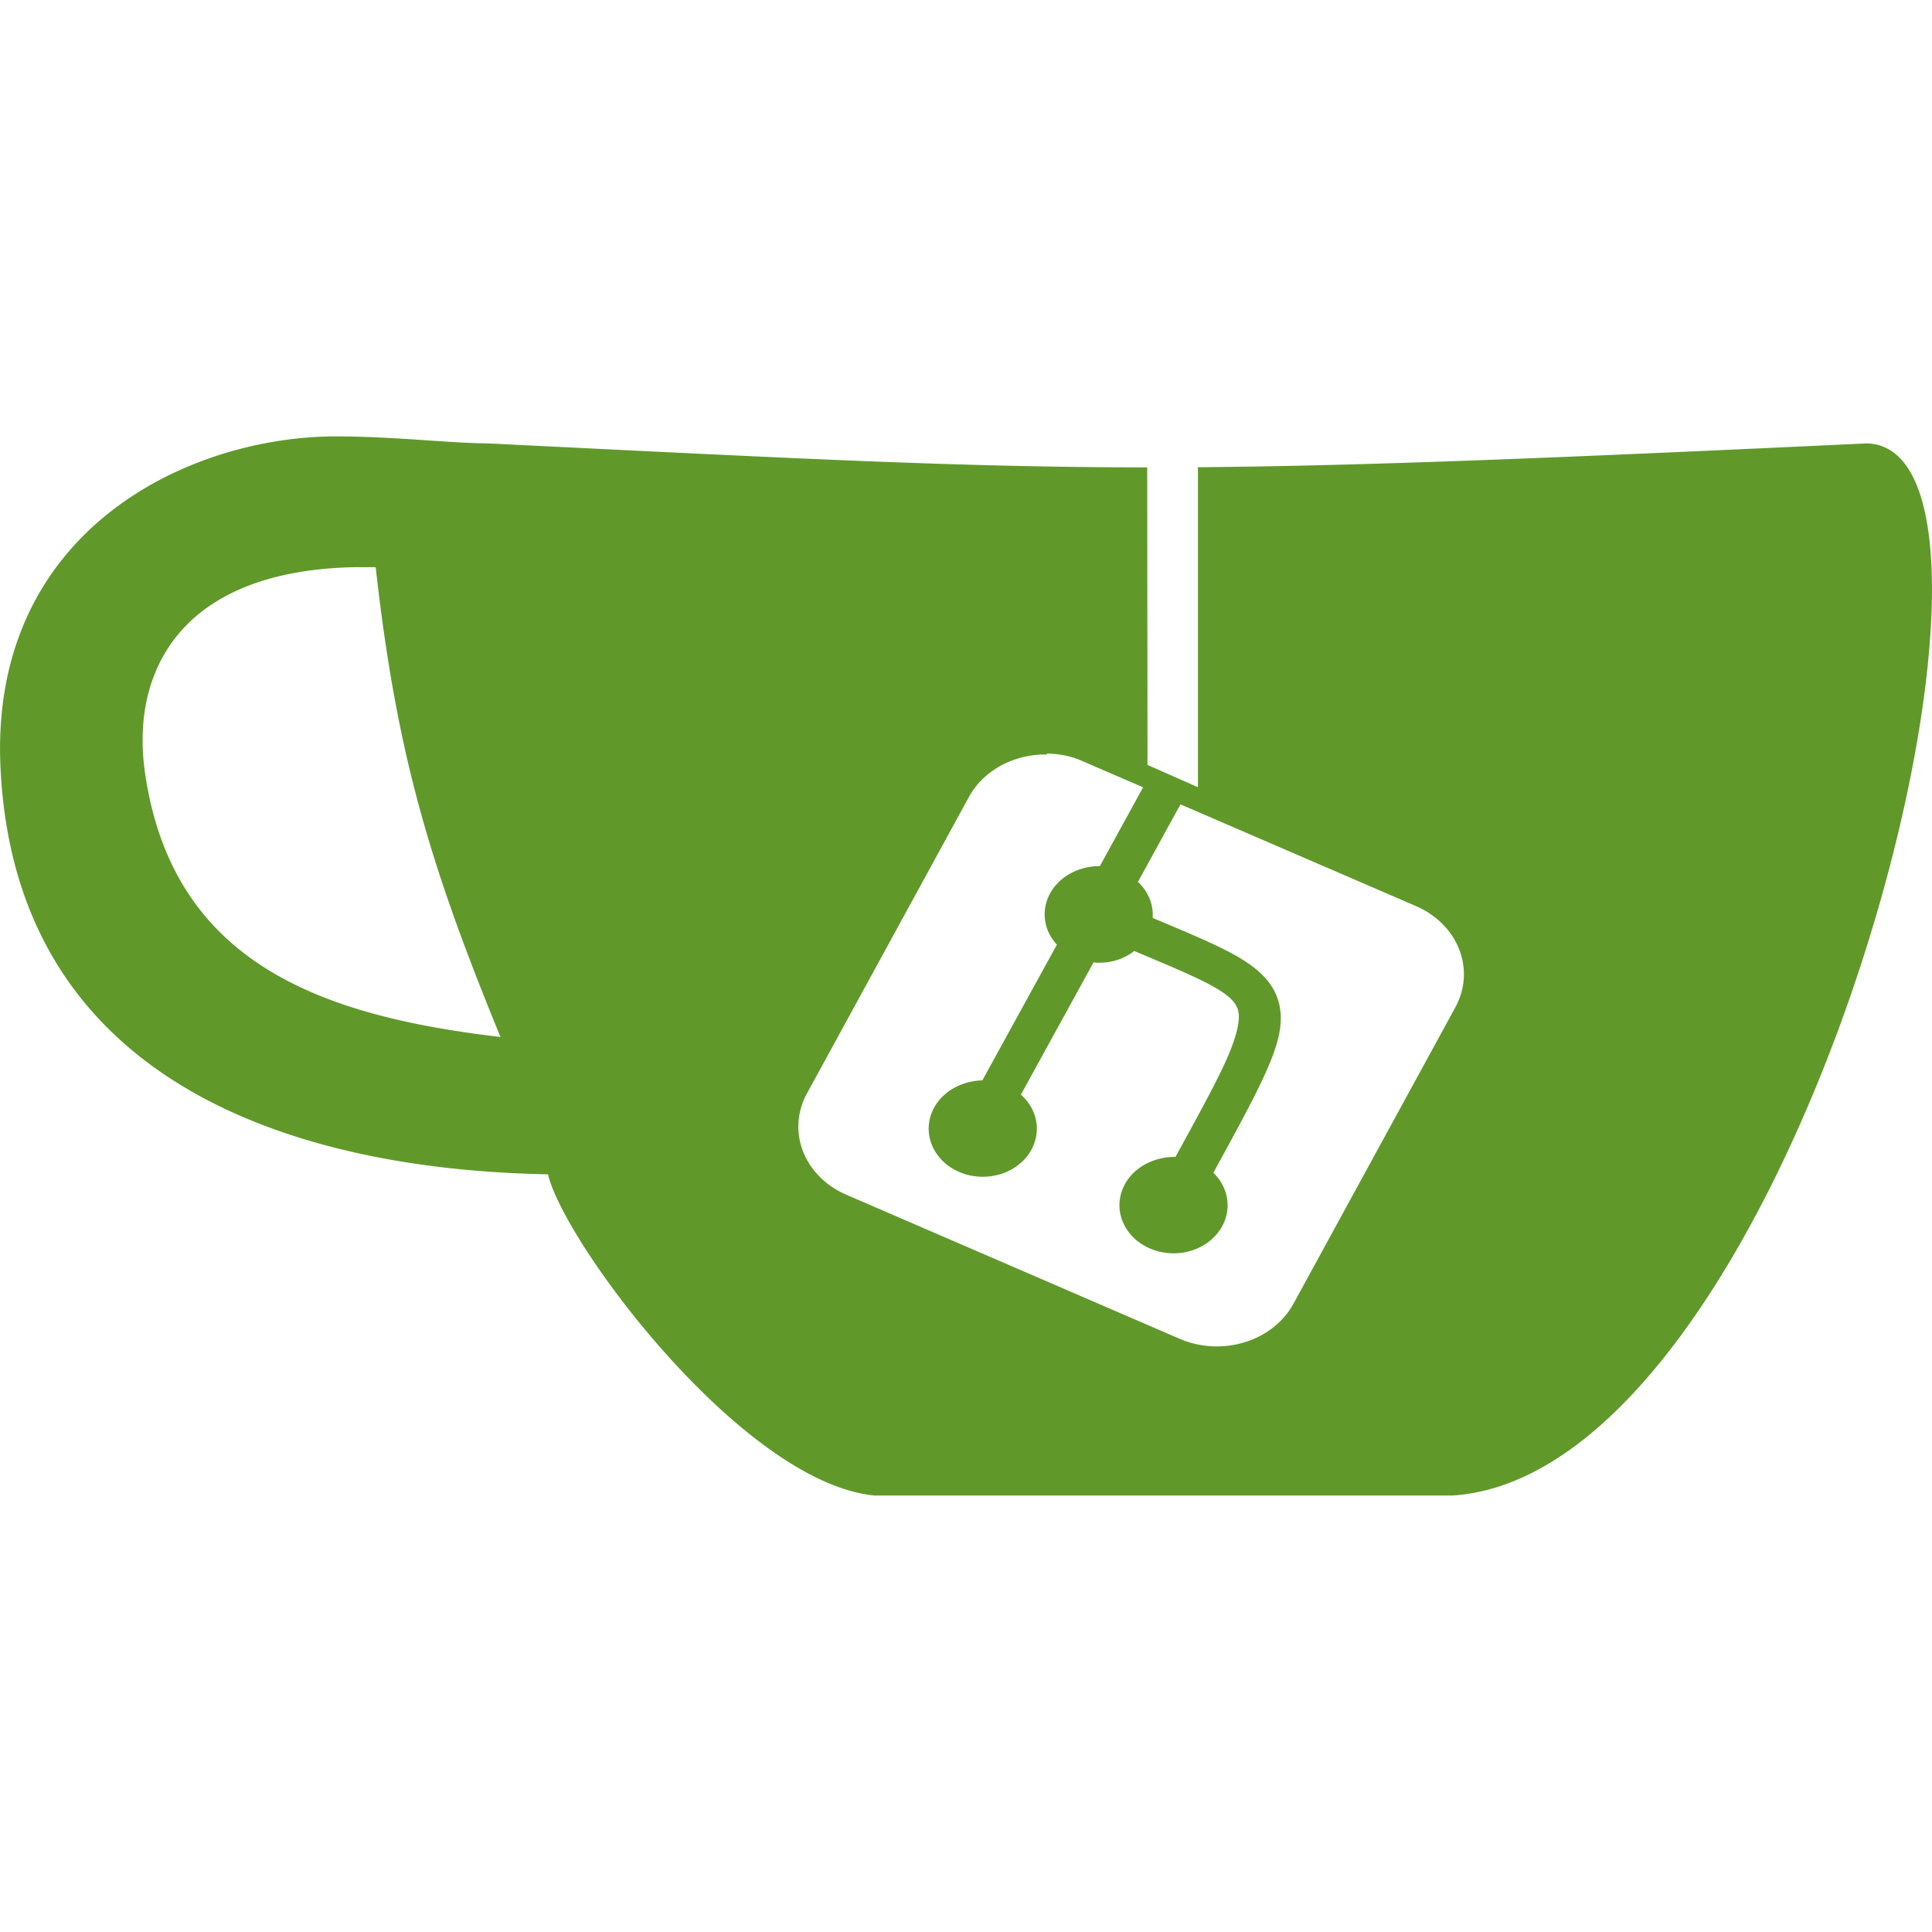 <svg t="1648300912716" class="icon" viewBox="0 0 1024 1024" version="1.1" xmlns="http://www.w3.org/2000/svg" p-id="2383" width="200" height="200"><path d="M178.603 231.296C99.883 231.125-5.547 281.173 0.256 406.656c9.088 196.011 209.92 214.187 290.176 215.765 8.789 36.779 103.253 163.584 173.184 170.24h306.347c183.723-12.203 321.28-555.605 219.307-557.653-168.661 7.936-268.629 11.947-354.347 12.629v169.6l-26.709-11.819-0.171-157.696c-98.389-0.043-185.003-4.608-349.397-12.715-20.565-0.128-49.237-3.627-80.043-3.712z m11.136 69.333h9.387c11.179 100.48 29.355 159.232 66.133 249.003-93.867-11.093-173.739-38.357-188.416-140.16-7.595-52.693 18.005-107.691 112.896-108.885z m365.099 98.773c6.4 0.085 12.928 1.28 19.072 4.096l31.957 13.781-22.912 41.771a28.672 25.472 0 0 0-10.283 1.621 28.672 25.472 0 0 0-17.28 32.597 28.672 25.472 0 0 0 4.779 7.424l-39.509 71.936a28.672 25.472 0 0 0-9.472 1.621 28.672 25.472 0 0 0-17.28 32.597 28.672 25.472 0 0 0 36.693 15.36 28.672 25.472 0 0 0 17.237-32.64 28.672 25.472 0 0 0-6.741-9.387l38.485-70.059a28.672 25.472 0 0 0 12.501-1.28 28.672 25.472 0 0 0 9.088-4.779c14.848 6.229 27.008 11.307 35.755 15.616 13.141 6.485 17.792 10.795 19.2 15.573 1.408 4.693-0.128 13.739-7.552 29.611-5.547 11.819-14.72 28.587-25.557 48.341a28.672 25.472 0 0 0-10.709 1.621 28.672 25.472 0 0 0-17.28 32.597 28.672 25.472 0 0 0 36.693 15.36 28.672 25.472 0 0 0 17.237-32.597 28.672 25.472 0 0 0-5.845-8.619c10.709-19.541 19.925-36.352 25.856-48.981 8.021-17.152 12.203-29.909 8.533-42.24-3.669-12.331-14.933-20.352-29.867-27.733-9.813-4.821-22.059-9.941-36.693-16.085a28.672 25.472 0 0 0-1.621-10.197 28.672 25.472 0 0 0-6.187-8.917l22.528-41.088 124.757 53.888c22.528 9.771 31.829 33.707 20.907 53.76l-85.76 157.013c-10.965 20.011-37.888 28.288-60.416 18.56l-176.512-76.288c-22.528-9.728-31.872-33.707-20.907-53.76l85.76-156.971c7.509-13.781 22.613-21.973 38.613-22.613h2.731z" p-id="2384" fill="#60992a"></path></svg>
